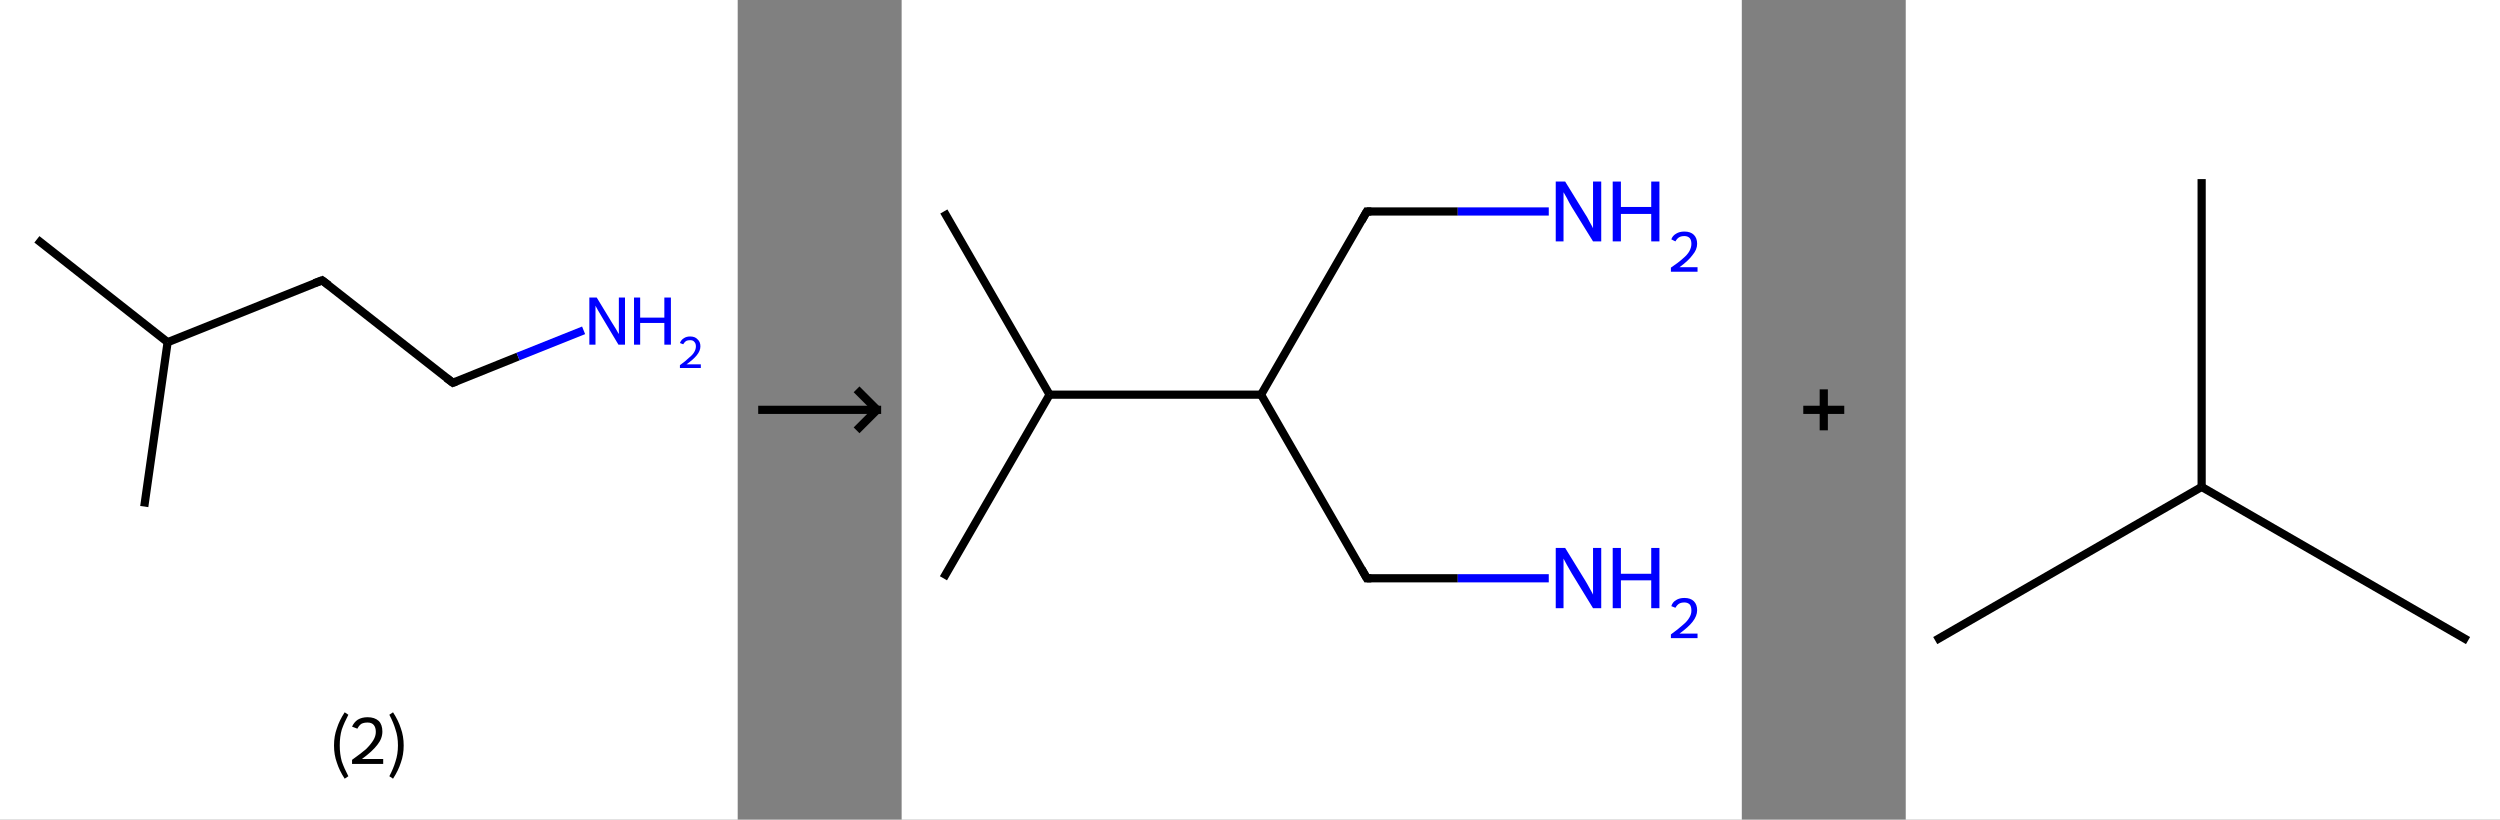 <?xml version='1.0' encoding='ASCII' standalone='yes'?>
<svg xmlns="http://www.w3.org/2000/svg" xmlns:xlink="http://www.w3.org/1999/xlink" version="1.1" width="610.0px" viewBox="0 0 610.0 200.0" height="200.0px">
  <rect x="0" y="0" width="610.0" height="200.0" fill="#808080" stroke="none"/>
  <g>
    <g transform="translate(0, 0) scale(1 1) "><!-- END OF HEADER -->
<rect style="opacity:1.0;fill:#FFFFFF;stroke:none" width="180.0" height="200.0" x="0.0" y="0.0"> </rect>
<path class="bond-0 atom-0 atom-1" d="M 9.0,58.4 L 40.9,83.5" style="fill:none;fill-rule:evenodd;stroke:#000000;stroke-width:2.0px;stroke-linecap:butt;stroke-linejoin:miter;stroke-opacity:1"/>
<path class="bond-1 atom-1 atom-2" d="M 40.9,83.5 L 35.2,123.6" style="fill:none;fill-rule:evenodd;stroke:#000000;stroke-width:2.0px;stroke-linecap:butt;stroke-linejoin:miter;stroke-opacity:1"/>
<path class="bond-2 atom-1 atom-3" d="M 40.9,83.5 L 78.6,68.4" style="fill:none;fill-rule:evenodd;stroke:#000000;stroke-width:2.0px;stroke-linecap:butt;stroke-linejoin:miter;stroke-opacity:1"/>
<path class="bond-3 atom-3 atom-4" d="M 78.6,68.4 L 110.5,93.4" style="fill:none;fill-rule:evenodd;stroke:#000000;stroke-width:2.0px;stroke-linecap:butt;stroke-linejoin:miter;stroke-opacity:1"/>
<path class="bond-4 atom-4 atom-5" d="M 110.5,93.4 L 126.4,87.0" style="fill:none;fill-rule:evenodd;stroke:#000000;stroke-width:2.0px;stroke-linecap:butt;stroke-linejoin:miter;stroke-opacity:1"/>
<path class="bond-4 atom-4 atom-5" d="M 126.4,87.0 L 142.4,80.6" style="fill:none;fill-rule:evenodd;stroke:#0000FF;stroke-width:2.0px;stroke-linecap:butt;stroke-linejoin:miter;stroke-opacity:1"/>
<path d="M 76.7,69.1 L 78.6,68.4 L 80.2,69.6" style="fill:none;stroke:#000000;stroke-width:2.0px;stroke-linecap:butt;stroke-linejoin:miter;stroke-opacity:1;"/>
<path d="M 108.9,92.2 L 110.5,93.4 L 111.3,93.1" style="fill:none;stroke:#000000;stroke-width:2.0px;stroke-linecap:butt;stroke-linejoin:miter;stroke-opacity:1;"/>
<path class="atom-5" d="M 145.6 72.6 L 149.3 78.7 Q 149.7 79.3, 150.3 80.3 Q 150.9 81.4, 151.0 81.5 L 151.0 72.6 L 152.5 72.6 L 152.5 84.1 L 150.9 84.1 L 146.9 77.4 Q 146.4 76.6, 145.9 75.7 Q 145.4 74.8, 145.3 74.6 L 145.3 84.1 L 143.8 84.1 L 143.8 72.6 L 145.6 72.6 " fill="#0000FF"/>
<path class="atom-5" d="M 154.7 72.6 L 156.2 72.6 L 156.2 77.5 L 162.1 77.5 L 162.1 72.6 L 163.7 72.6 L 163.7 84.1 L 162.1 84.1 L 162.1 78.8 L 156.2 78.8 L 156.2 84.1 L 154.7 84.1 L 154.7 72.6 " fill="#0000FF"/>
<path class="atom-5" d="M 165.9 83.7 Q 166.2 82.9, 166.9 82.5 Q 167.5 82.1, 168.4 82.1 Q 169.6 82.1, 170.2 82.8 Q 170.9 83.4, 170.9 84.5 Q 170.9 85.6, 170.0 86.7 Q 169.2 87.7, 167.5 88.9 L 171.0 88.9 L 171.0 89.8 L 165.9 89.8 L 165.9 89.1 Q 167.3 88.1, 168.1 87.3 Q 169.0 86.6, 169.4 85.9 Q 169.8 85.2, 169.8 84.5 Q 169.8 83.8, 169.4 83.4 Q 169.1 83.0, 168.4 83.0 Q 167.8 83.0, 167.4 83.2 Q 167.0 83.5, 166.7 84.0 L 165.9 83.7 " fill="#0000FF"/>
<path class="legend" d="M 81.5 181.9 Q 81.5 179.6, 82.2 177.7 Q 82.8 175.8, 84.1 173.8 L 85.0 174.4 Q 84.0 176.3, 83.4 178.0 Q 82.9 179.7, 82.9 181.9 Q 82.9 184.0, 83.4 185.8 Q 84.0 187.5, 85.0 189.4 L 84.1 190.0 Q 82.8 188.0, 82.2 186.1 Q 81.5 184.2, 81.5 181.9 " fill="#000000"/>
<path class="legend" d="M 85.9 177.3 Q 86.4 176.2, 87.3 175.6 Q 88.3 175.0, 89.7 175.0 Q 91.4 175.0, 92.4 175.9 Q 93.3 176.8, 93.3 178.5 Q 93.3 180.2, 92.1 181.7 Q 90.9 183.3, 88.3 185.2 L 93.5 185.2 L 93.5 186.4 L 85.9 186.4 L 85.9 185.4 Q 88.0 183.9, 89.3 182.8 Q 90.5 181.6, 91.1 180.6 Q 91.7 179.6, 91.7 178.6 Q 91.7 177.5, 91.2 176.9 Q 90.7 176.3, 89.7 176.3 Q 88.8 176.3, 88.2 176.6 Q 87.6 177.0, 87.2 177.8 L 85.9 177.3 " fill="#000000"/>
<path class="legend" d="M 98.5 181.9 Q 98.5 184.2, 97.8 186.1 Q 97.2 188.0, 95.9 190.0 L 95.0 189.4 Q 96.0 187.5, 96.5 185.8 Q 97.1 184.0, 97.1 181.9 Q 97.1 179.7, 96.5 178.0 Q 96.0 176.3, 95.0 174.4 L 95.9 173.8 Q 97.2 175.8, 97.8 177.7 Q 98.5 179.6, 98.5 181.9 " fill="#000000"/>
</g>
    <g transform="translate(180.0, 0) scale(1 1) "><line x1="5" y1="100" x2="35" y2="100" style="stroke:rgb(0,0,0);stroke-width:2"/>
  <line x1="34" y1="100" x2="29" y2="95" style="stroke:rgb(0,0,0);stroke-width:2"/>
  <line x1="34" y1="100" x2="29" y2="105" style="stroke:rgb(0,0,0);stroke-width:2"/>
</g>
    <g transform="translate(220.0, 0) scale(1 1) "><!-- END OF HEADER -->
<rect style="opacity:1.0;fill:#FFFFFF;stroke:none" width="205.0" height="200.0" x="0.0" y="0.0"> </rect>
<path class="bond-0 atom-0 atom-1" d="M 10.3,51.6 L 36.1,96.3" style="fill:none;fill-rule:evenodd;stroke:#000000;stroke-width:2.0px;stroke-linecap:butt;stroke-linejoin:miter;stroke-opacity:1"/>
<path class="bond-1 atom-1 atom-2" d="M 36.1,96.3 L 10.2,141.1" style="fill:none;fill-rule:evenodd;stroke:#000000;stroke-width:2.0px;stroke-linecap:butt;stroke-linejoin:miter;stroke-opacity:1"/>
<path class="bond-2 atom-1 atom-3" d="M 36.1,96.3 L 87.7,96.3" style="fill:none;fill-rule:evenodd;stroke:#000000;stroke-width:2.0px;stroke-linecap:butt;stroke-linejoin:miter;stroke-opacity:1"/>
<path class="bond-3 atom-3 atom-4" d="M 87.7,96.3 L 113.5,141.1" style="fill:none;fill-rule:evenodd;stroke:#000000;stroke-width:2.0px;stroke-linecap:butt;stroke-linejoin:miter;stroke-opacity:1"/>
<path class="bond-4 atom-4 atom-5" d="M 113.5,141.1 L 135.7,141.1" style="fill:none;fill-rule:evenodd;stroke:#000000;stroke-width:2.0px;stroke-linecap:butt;stroke-linejoin:miter;stroke-opacity:1"/>
<path class="bond-4 atom-4 atom-5" d="M 135.7,141.1 L 157.9,141.1" style="fill:none;fill-rule:evenodd;stroke:#0000FF;stroke-width:2.0px;stroke-linecap:butt;stroke-linejoin:miter;stroke-opacity:1"/>
<path class="bond-5 atom-3 atom-6" d="M 87.7,96.3 L 113.5,51.6" style="fill:none;fill-rule:evenodd;stroke:#000000;stroke-width:2.0px;stroke-linecap:butt;stroke-linejoin:miter;stroke-opacity:1"/>
<path class="bond-6 atom-6 atom-7" d="M 113.5,51.6 L 135.7,51.6" style="fill:none;fill-rule:evenodd;stroke:#000000;stroke-width:2.0px;stroke-linecap:butt;stroke-linejoin:miter;stroke-opacity:1"/>
<path class="bond-6 atom-6 atom-7" d="M 135.7,51.6 L 157.9,51.6" style="fill:none;fill-rule:evenodd;stroke:#0000FF;stroke-width:2.0px;stroke-linecap:butt;stroke-linejoin:miter;stroke-opacity:1"/>
<path d="M 112.2,138.8 L 113.5,141.1 L 114.6,141.1" style="fill:none;stroke:#000000;stroke-width:2.0px;stroke-linecap:butt;stroke-linejoin:miter;stroke-opacity:1;"/>
<path d="M 112.2,53.9 L 113.5,51.6 L 114.6,51.6" style="fill:none;stroke:#000000;stroke-width:2.0px;stroke-linecap:butt;stroke-linejoin:miter;stroke-opacity:1;"/>
<path class="atom-5" d="M 161.9 133.7 L 166.7 141.5 Q 167.2 142.3, 167.9 143.6 Q 168.7 145.0, 168.7 145.1 L 168.7 133.7 L 170.7 133.7 L 170.7 148.4 L 168.7 148.4 L 163.5 139.9 Q 162.9 138.9, 162.3 137.8 Q 161.7 136.6, 161.5 136.3 L 161.5 148.4 L 159.6 148.4 L 159.6 133.7 L 161.9 133.7 " fill="#0000FF"/>
<path class="atom-5" d="M 173.5 133.7 L 175.5 133.7 L 175.5 140.0 L 182.9 140.0 L 182.9 133.7 L 184.9 133.7 L 184.9 148.4 L 182.9 148.4 L 182.9 141.6 L 175.5 141.6 L 175.5 148.4 L 173.5 148.4 L 173.5 133.7 " fill="#0000FF"/>
<path class="atom-5" d="M 187.8 147.9 Q 188.1 146.9, 189.0 146.4 Q 189.8 145.9, 191.0 145.9 Q 192.5 145.9, 193.3 146.7 Q 194.1 147.5, 194.1 148.9 Q 194.1 150.3, 193.0 151.7 Q 192.0 153.0, 189.8 154.6 L 194.2 154.6 L 194.2 155.7 L 187.7 155.7 L 187.7 154.8 Q 189.5 153.5, 190.6 152.5 Q 191.7 151.6, 192.2 150.7 Q 192.7 149.9, 192.7 149.0 Q 192.7 148.0, 192.3 147.5 Q 191.8 147.0, 191.0 147.0 Q 190.2 147.0, 189.7 147.3 Q 189.2 147.6, 188.8 148.3 L 187.8 147.9 " fill="#0000FF"/>
<path class="atom-7" d="M 161.9 44.3 L 166.7 52.1 Q 167.2 52.8, 167.9 54.2 Q 168.7 55.6, 168.7 55.7 L 168.7 44.3 L 170.7 44.3 L 170.7 58.9 L 168.7 58.9 L 163.5 50.5 Q 162.9 49.5, 162.3 48.3 Q 161.7 47.2, 161.5 46.9 L 161.5 58.9 L 159.6 58.9 L 159.6 44.3 L 161.9 44.3 " fill="#0000FF"/>
<path class="atom-7" d="M 173.5 44.3 L 175.5 44.3 L 175.5 50.5 L 182.9 50.5 L 182.9 44.3 L 184.9 44.3 L 184.9 58.9 L 182.9 58.9 L 182.9 52.2 L 175.5 52.2 L 175.5 58.9 L 173.5 58.9 L 173.5 44.3 " fill="#0000FF"/>
<path class="atom-7" d="M 187.8 58.4 Q 188.1 57.5, 189.0 57.0 Q 189.8 56.5, 191.0 56.5 Q 192.5 56.5, 193.3 57.3 Q 194.1 58.1, 194.1 59.5 Q 194.1 60.9, 193.0 62.2 Q 192.0 63.6, 189.8 65.2 L 194.2 65.2 L 194.2 66.3 L 187.7 66.3 L 187.7 65.3 Q 189.5 64.1, 190.6 63.1 Q 191.7 62.2, 192.2 61.3 Q 192.7 60.4, 192.7 59.5 Q 192.7 58.6, 192.3 58.1 Q 191.8 57.6, 191.0 57.6 Q 190.2 57.6, 189.7 57.9 Q 189.2 58.2, 188.8 58.9 L 187.8 58.4 " fill="#0000FF"/>
</g>
    <g transform="translate(425.0, 0) scale(1 1) "><line x1="15" y1="100" x2="25" y2="100" style="stroke:rgb(0,0,0);stroke-width:2"/>
  <line x1="20" y1="95" x2="20" y2="105" style="stroke:rgb(0,0,0);stroke-width:2"/>
</g>
    <g transform="translate(465.0, 0) scale(1 1) "><!-- END OF HEADER -->
<rect style="opacity:1.0;fill:#FFFFFF;stroke:none" width="145.0" height="200.0" x="0.0" y="0.0"> </rect>
<path class="bond-0 atom-0 atom-1" d="M 7.2,156.3 L 72.2,118.8" style="fill:none;fill-rule:evenodd;stroke:#000000;stroke-width:2.0px;stroke-linecap:butt;stroke-linejoin:miter;stroke-opacity:1"/>
<path class="bond-1 atom-1 atom-2" d="M 72.2,118.8 L 137.2,156.3" style="fill:none;fill-rule:evenodd;stroke:#000000;stroke-width:2.0px;stroke-linecap:butt;stroke-linejoin:miter;stroke-opacity:1"/>
<path class="bond-2 atom-1 atom-3" d="M 72.2,118.8 L 72.2,43.7" style="fill:none;fill-rule:evenodd;stroke:#000000;stroke-width:2.0px;stroke-linecap:butt;stroke-linejoin:miter;stroke-opacity:1"/>
</g>
  </g>
</svg>
